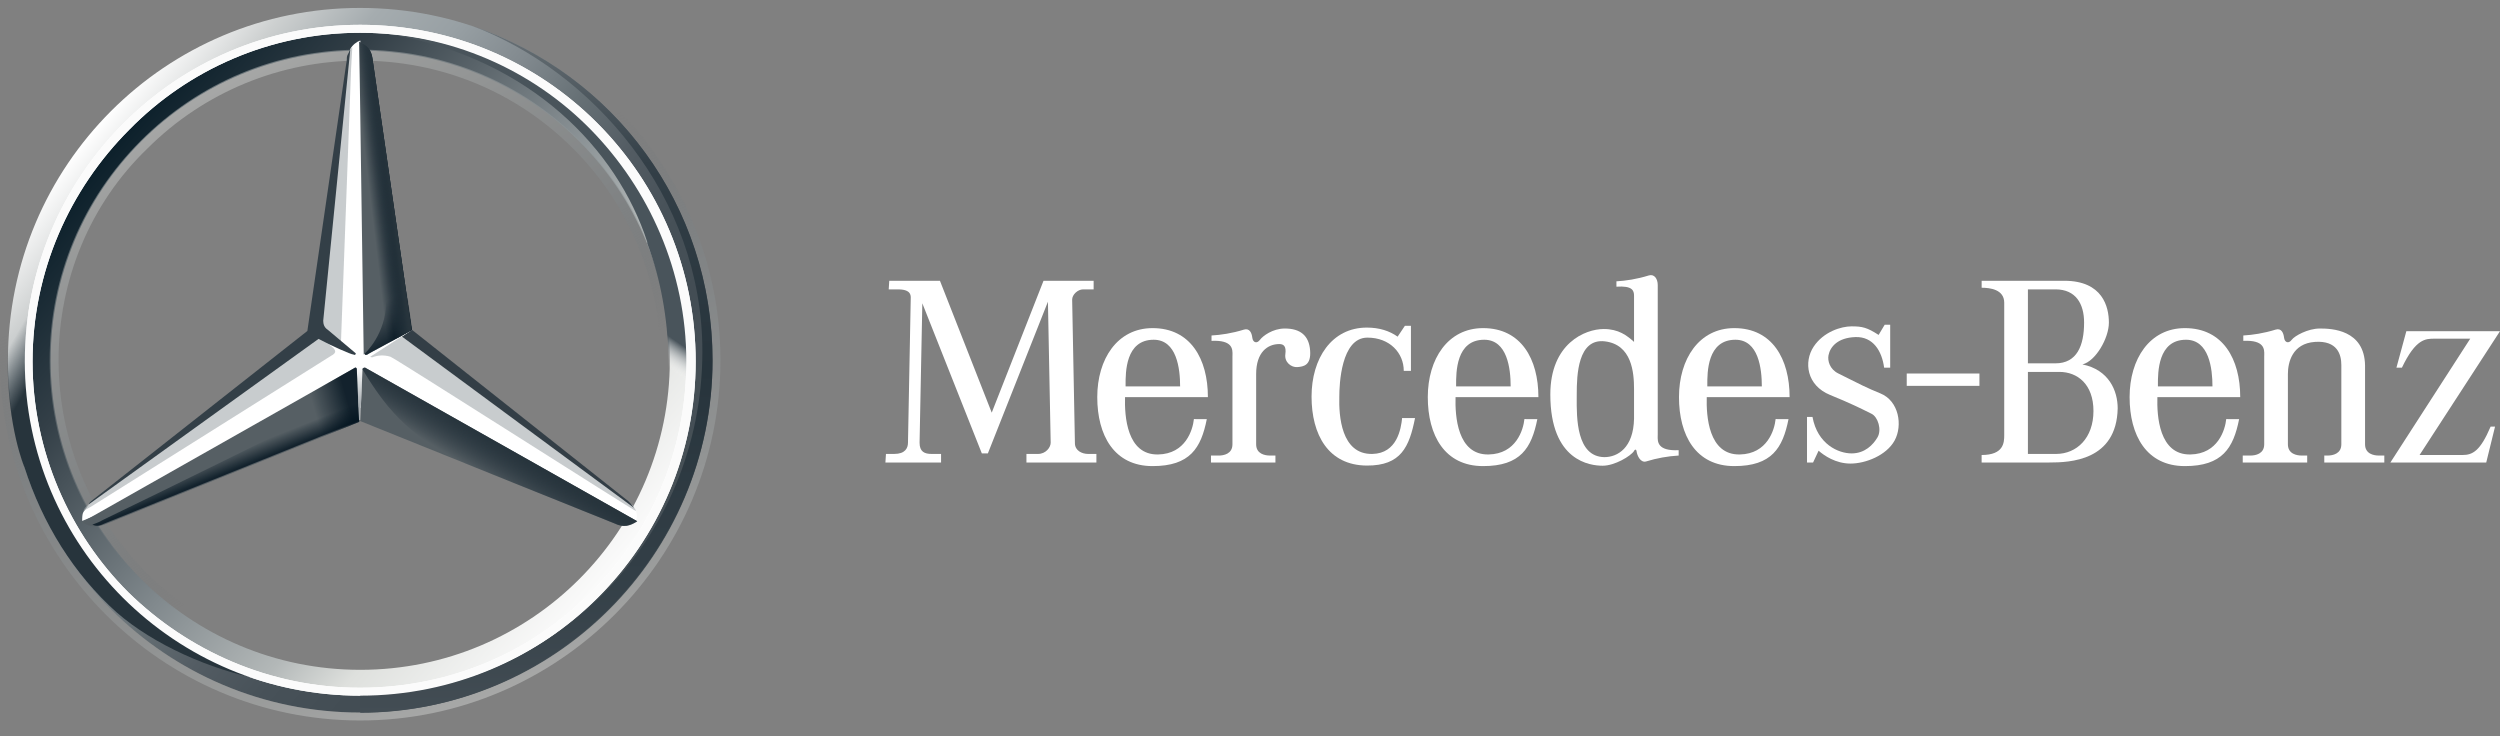 <svg width="146" height="43" viewBox="0 0 146 43" fill="none" xmlns="http://www.w3.org/2000/svg">
<rect x="0" y="0" width="146" height="43" fill="#808080" stroke="none"/>
<path d="M51.901 16.899L51.933 16.398H54.893L57.917 24.099L60.941 16.398H63.868V16.899H63.257C62.936 16.899 62.614 17.213 62.614 17.494L62.775 25.883C62.775 26.321 63.194 26.51 63.547 26.51H64.03V27.01H59.944V26.51H60.62C61.07 26.51 61.36 26.133 61.36 25.852L61.199 17.619L57.692 26.478H57.339L53.864 17.713L53.703 25.852C53.703 26.384 53.992 26.51 54.411 26.51H54.958V27.01H51.708L51.74 26.51H52.222C52.866 26.51 53.026 26.165 53.026 25.852L53.188 17.368C53.188 16.93 52.737 16.899 52.383 16.899H51.901Z" fill="white"/>
<path fill-rule="evenodd" clip-rule="evenodd" d="M70.541 23.191H65.702C65.67 24.287 65.799 26.576 67.633 26.541C69.241 26.51 69.659 25.101 69.724 24.475L70.477 24.478C70.142 26.165 69.498 27.22 67.311 27.22C65.058 27.22 64.08 25.416 64.08 23.191C64.08 20.966 65.252 19.162 67.311 19.162C69.531 19.162 70.541 20.966 70.541 23.191ZM65.734 22.492C65.734 22.517 65.734 22.542 65.734 22.564H68.919C68.919 21.531 68.726 19.841 67.375 19.841C65.727 19.841 65.732 21.744 65.734 22.492Z" fill="white"/>
<path d="M74.485 26.604V27.012H70.721V26.605H71.171C71.461 26.605 71.975 26.511 71.975 25.947V20.813C71.975 20.789 71.976 20.764 71.977 20.737C71.986 20.405 72.002 19.847 70.753 19.906V19.592C71.3 19.561 71.943 19.467 72.651 19.248C72.973 19.154 73.101 19.435 73.134 19.718C73.166 19.999 73.397 20.097 73.584 19.842C73.745 19.623 74.324 19.185 75.032 19.185C75.933 19.185 76.447 19.592 76.511 20.468C76.576 21.344 76.125 21.407 75.772 21.438C75.418 21.47 75 21.157 75.064 20.687C75.128 20.218 74.967 20.093 74.71 20.093C74.034 20.093 73.359 20.561 73.359 21.845V25.946C73.359 26.51 73.873 26.604 74.163 26.604H74.485Z" fill="white"/>
<path d="M79.825 19.131C80.551 19.131 81.147 19.324 81.621 19.661L82.045 19.028H82.398V21.658H81.98C81.98 20.625 81.175 19.717 79.857 19.717C78.313 19.717 78.216 22.472 78.216 23.161C78.184 24.256 78.313 26.549 80.146 26.51C81.594 26.479 81.819 25.039 81.884 24.413L82.638 24.416C82.302 26.102 81.82 27.198 79.825 27.189C77.573 27.177 76.595 25.385 76.595 23.16C76.595 20.935 77.766 19.131 79.825 19.131Z" fill="white"/>
<path fill-rule="evenodd" clip-rule="evenodd" d="M96.812 16.648V25.382C96.812 25.406 96.811 25.431 96.81 25.458C96.801 25.79 96.785 26.348 98.034 26.291V26.604C97.389 26.642 96.752 26.757 96.136 26.948C95.814 27.043 95.606 26.619 95.573 26.338C95.541 26.197 95.445 26.275 95.428 26.338C95.235 26.636 94.302 27.198 93.595 27.198C92.887 27.198 90.539 26.947 90.539 23.035C90.539 20.061 92.565 19.215 93.659 19.215C94.528 19.215 95.01 19.591 95.428 19.967V17.275C95.428 16.962 95.332 16.68 94.399 16.742V16.429C94.946 16.398 95.589 16.304 96.297 16.084C96.618 15.991 96.812 16.289 96.812 16.648ZM93.691 26.697C94.463 26.697 95.396 26.165 95.428 24.443V22.722C95.428 21.751 95.299 20.123 93.723 19.935C92.147 19.747 92.082 21.908 92.082 23.003C92.082 23.069 92.082 23.141 92.081 23.217C92.073 24.4 92.059 26.667 93.691 26.697Z" fill="white"/>
<path d="M115.599 21.813V22.534H111.353V21.813H115.599Z" fill="white"/>
<path d="M105.529 27.01V24.349H105.85C106.14 25.946 107.363 26.479 108.135 26.479C108.907 26.479 109.389 25.978 109.647 25.539C109.904 25.101 109.678 24.349 109.293 24.162C109.232 24.132 109.166 24.099 109.091 24.062C108.688 23.861 108.047 23.541 106.879 23.066C105.496 22.502 105.336 21.125 105.914 20.249C106.494 19.372 107.523 19.059 108.135 19.059C108.746 19.059 109.035 19.121 109.711 19.56L110.065 18.965H110.387V21.47H110.033C109.904 20.499 109.39 19.653 108.361 19.685C107.331 19.717 106.88 20.249 106.784 20.75C106.724 21.062 106.849 21.563 107.363 21.813C107.528 21.893 107.705 21.983 107.893 22.078C108.445 22.358 109.094 22.686 109.808 22.972C110.902 23.41 111.127 24.85 110.645 25.727C110.162 26.604 108.94 27.073 108.071 27.073C107.202 27.073 106.527 26.604 106.206 26.321L105.884 27.01H105.529Z" fill="white"/>
<path fill-rule="evenodd" clip-rule="evenodd" d="M117.047 17.681V25.413C117.047 25.852 117.015 26.572 115.727 26.572V27.01H119.684C120.874 27.01 123.61 26.916 123.673 23.848C123.673 22.816 123.159 21.595 121.614 21.282C122.387 21.093 123.159 19.747 123.159 18.84C123.159 17.932 122.805 16.397 120.553 16.397H115.728V16.804C116.21 16.804 117.047 16.899 117.047 17.681ZM120.07 26.51H118.43V21.719H120.264C121.326 21.719 122.258 22.44 122.258 24.004C122.258 25.571 121.293 26.51 120.07 26.51ZM120.039 21.219H118.43V16.899H120.039C121.229 16.899 121.711 17.743 121.711 18.84C121.711 20.185 121.293 21.219 120.039 21.219Z" fill="white"/>
<path d="M136.734 25.946V21.313C136.734 20.718 136.509 19.873 135.19 19.967C133.871 20.061 133.613 21.157 133.613 21.846V25.947C133.613 26.51 134.129 26.604 134.418 26.604H134.74V27.011H130.976V26.604H131.427C131.716 26.604 132.23 26.51 132.23 25.947V20.812C132.23 20.789 132.231 20.763 132.232 20.736C132.241 20.404 132.257 19.847 131.009 19.905V19.592C131.555 19.561 132.199 19.466 132.906 19.247C133.228 19.153 133.356 19.435 133.389 19.717C133.421 19.998 133.652 20.096 133.839 19.841C134 19.622 134.773 19.185 135.48 19.185C136.156 19.185 138.086 19.247 138.119 21.344V25.946C138.119 26.51 138.633 26.604 138.922 26.604H139.244V27.01H135.738V26.604H135.931C136.22 26.604 136.734 26.51 136.734 25.946Z" fill="white"/>
<path d="M140.531 19.341L139.952 21.47H140.273C141.078 19.779 141.657 19.779 142.172 19.779H144.262L139.598 27.011H145.196L145.711 24.913H145.453C144.842 26.353 144.392 26.572 143.812 26.572H141.303L146 19.341H140.531Z" fill="white"/>
<path fill-rule="evenodd" clip-rule="evenodd" d="M89.843 23.191H85.004C84.972 24.287 85.102 26.576 86.935 26.541C88.543 26.51 88.961 25.101 89.026 24.475L89.78 24.478C89.444 26.165 88.801 27.22 86.613 27.22C84.361 27.22 83.383 25.416 83.383 23.191C83.383 20.966 84.554 19.162 86.613 19.162C88.833 19.162 89.843 20.966 89.843 23.191ZM85.037 22.492C85.037 22.517 85.037 22.542 85.037 22.564H88.222C88.222 21.531 88.029 19.841 86.678 19.841C85.029 19.841 85.035 21.744 85.037 22.492Z" fill="white"/>
<path fill-rule="evenodd" clip-rule="evenodd" d="M104.513 23.191H99.674C99.643 24.287 99.772 26.576 101.604 26.541C103.214 26.51 103.632 25.101 103.696 24.475L104.449 24.478C104.114 26.165 103.47 27.22 101.283 27.22C99.031 27.22 98.053 25.416 98.053 23.191C98.053 20.966 99.224 19.162 101.283 19.162C103.503 19.162 104.513 20.966 104.513 23.191ZM99.707 22.492C99.707 22.518 99.707 22.542 99.707 22.564H102.891C102.891 21.531 102.699 19.841 101.348 19.841C99.699 19.841 99.704 21.745 99.707 22.492Z" fill="white"/>
<path fill-rule="evenodd" clip-rule="evenodd" d="M130.829 23.191H125.991C125.958 24.287 126.087 26.576 127.92 26.541C129.529 26.51 129.948 25.101 130.012 24.475L130.765 24.478C130.43 26.165 129.786 27.22 127.599 27.22C125.346 27.22 124.369 25.416 124.369 23.191C124.369 20.966 125.54 19.162 127.599 19.162C129.819 19.162 130.829 20.966 130.829 23.191ZM126.022 22.492C126.022 22.518 126.022 22.542 126.022 22.564H129.208C129.208 21.531 129.014 19.841 127.663 19.841C126.015 19.841 126.02 21.745 126.022 22.492Z" fill="white"/>
<path d="M41.613 21.038C41.613 32.407 32.407 41.613 21.038 41.613C9.67 41.613 0.463 32.407 0.463 21.038C0.463 9.67 9.658 0.463 21.038 0.463C32.419 0.463 41.613 9.67 41.613 21.038ZM21.038 1.711C10.323 1.711 1.711 10.323 1.711 21.038C1.711 31.753 10.383 40.366 21.038 40.366C31.753 40.366 40.366 31.694 40.366 21.038C40.366 10.323 31.753 1.711 21.038 1.711Z" fill="url(#paint0_linear)"/>
<path d="M21.038 1.711C10.323 1.711 1.711 10.323 1.711 21.038C1.711 31.753 10.383 40.366 21.038 40.366C31.753 40.366 40.366 31.694 40.366 21.038C40.366 10.323 31.753 1.711 21.038 1.711ZM21.038 39.118C11.048 39.118 2.958 31.029 2.958 21.038C2.958 11.048 11.048 2.958 21.038 2.958C31.029 2.958 39.118 11.048 39.118 21.038C39.118 31.029 31.029 39.118 21.038 39.118Z" fill="url(#paint1_linear)"/>
<path opacity="0.4" d="M21.038 41.613C32.407 41.613 41.613 32.407 41.613 21.038C41.613 9.67 32.407 0.463 21.038 0.463C9.67 0.463 0.463 9.67 0.463 21.038C0.463 32.407 9.658 41.613 21.038 41.613ZM21.038 0C32.609 0 42.076 9.468 42.076 21.038C42.076 32.609 32.609 42.076 21.038 42.076C9.468 42.076 0 32.609 0 21.038C0 9.468 9.468 0 21.038 0Z" fill="url(#paint2_linear)"/>
<path d="M1.449 21.109C1.449 10.323 10.193 1.449 21.038 1.449C31.884 1.449 40.627 10.252 40.627 21.109C40.627 31.896 31.884 40.627 21.038 40.627C10.193 40.627 1.449 31.884 1.449 21.109ZM7.555 7.567C4.075 11.048 1.901 15.847 1.901 21.109C1.901 26.372 4.075 31.171 7.484 34.581C10.965 38.002 15.764 40.164 21.026 40.164C26.289 40.164 31.088 38.061 34.498 34.581C37.978 31.159 40.081 26.36 40.081 21.109C40.081 15.859 37.907 11.048 34.498 7.567C31.088 4.086 26.277 1.913 21.026 1.913C15.776 1.913 10.976 4.075 7.555 7.567Z" fill="white"/>
<path opacity="0.4" d="M21.038 39.178C16.18 39.178 11.642 37.277 8.22 33.856C4.799 30.435 2.899 25.897 2.899 21.038C2.899 16.18 4.799 11.642 8.22 8.22C11.642 4.799 16.18 2.899 21.038 2.899C25.897 2.899 30.435 4.799 33.856 8.22C37.277 11.642 39.178 16.18 39.178 21.038C39.178 25.897 37.277 30.435 33.856 33.856C30.435 37.277 25.897 39.178 21.038 39.178ZM21.038 38.655C25.707 38.655 30.173 36.814 33.464 33.523C36.814 30.173 38.596 25.766 38.596 21.098C38.596 16.429 36.755 11.962 33.464 8.672C30.114 5.322 25.707 3.54 21.038 3.54C16.37 3.54 11.903 5.381 8.612 8.672C5.263 11.891 3.421 16.358 3.421 21.026C3.421 25.695 5.263 30.162 8.553 33.452C11.903 36.814 16.37 38.655 21.038 38.655Z" fill="url(#paint3_linear)"/>
<path d="M37.004 29.579C36.671 29.318 23.984 19.256 23.984 19.256L21.038 2.364C20.836 2.435 20.575 2.625 20.444 2.887L18.342 19.316L5.263 29.378C5.263 29.378 5.001 29.71 4.871 29.9C4.799 30.031 4.799 30.233 4.799 30.423L20.967 23.782L37.135 30.423C37.277 30.114 37.135 29.781 37.004 29.579Z" fill="white"/>
<path d="M21.169 21.561L21.038 24.59L35.899 30.577C36.422 30.839 36.814 30.708 37.218 30.447L21.371 21.502C21.3 21.43 21.169 21.502 21.169 21.561Z" fill="#565F64"/>
<path d="M21.169 21.561C21.169 21.561 22.024 23.07 23.01 24.127C24.388 25.636 26.23 26.693 26.23 26.693L35.887 30.565C36.41 30.827 36.802 30.696 37.206 30.435L21.359 21.49C21.3 21.43 21.169 21.502 21.169 21.561Z" fill="url(#paint4_linear)"/>
<path d="M37.135 29.841C37.135 29.77 37.063 29.71 37.004 29.579L23.462 19.648L21.62 20.836C21.62 20.836 21.751 20.907 21.822 20.836C22.024 20.765 22.416 20.706 22.808 20.836C23.141 20.967 37.135 29.912 37.135 29.841C37.135 29.912 37.135 29.912 37.135 29.841Z" fill="#A4AAAE" fill-opacity="0.6"/>
<path d="M36.683 29.259L24.067 19.268L23.473 19.66L37.016 29.651C36.944 29.52 36.814 29.389 36.683 29.259Z" fill="#333E46"/>
<path d="M21.359 20.575L21.288 20.646C21.288 20.646 21.288 20.777 21.418 20.718C21.49 20.646 23.39 19.66 24.044 19.268L21.763 3.493C21.692 2.899 21.43 2.637 20.979 2.435L21.24 20.706L21.359 20.575Z" fill="#565F64"/>
<path d="M20.242 3.492V4.348L18.793 18.876C18.793 19.078 18.864 19.268 19.054 19.399L19.91 20.052L20.504 4.015L20.575 2.768C20.373 2.898 20.314 3.16 20.242 3.492ZM19.458 20.314L18.674 19.66L5.334 29.318C5.334 29.318 4.942 29.579 4.87 29.841L5.334 29.579L19.339 20.777C19.589 20.646 19.66 20.515 19.458 20.314Z" fill="#A4AAAE" fill-opacity="0.6"/>
<path d="M20.836 21.561C20.836 21.49 20.765 21.43 20.706 21.49L4.799 30.494C5.191 30.756 5.583 30.827 6.118 30.625L20.979 24.638L20.836 21.561Z" fill="#565F64"/>
<path d="M21.3 20.646L21.371 20.575L21.3 20.646C21.3 20.646 21.3 20.718 21.371 20.718H21.442C21.513 20.646 23.414 19.66 24.067 19.268L23.806 17.367L21.763 3.493C21.763 3.231 21.692 3.029 21.561 2.899C21.561 2.899 22.547 16.18 22.547 17.629C22.547 19.529 21.3 20.646 21.3 20.646Z" fill="url(#paint5_linear)"/>
<path d="M20.836 21.561C20.836 21.49 20.765 21.43 20.706 21.49L4.799 30.494C5.191 30.756 5.583 30.827 6.118 30.625L20.979 24.638L20.836 21.561Z" fill="url(#paint6_linear)" fill-opacity="0.8"/>
<path opacity="0.8" d="M6.118 30.565L20.979 24.578L20.848 21.692C20.587 22.476 20.123 23.331 18.876 23.996C17.962 24.519 9.147 28.855 5.987 30.375C5.785 30.506 5.524 30.577 5.393 30.637C5.655 30.767 5.845 30.696 6.118 30.565Z" fill="url(#paint7_linear)"/>
<path d="M21.359 20.575L21.288 20.646C21.288 20.646 21.288 20.777 21.418 20.718C21.49 20.646 23.39 19.66 24.044 19.268L21.763 3.493C21.692 2.899 21.43 2.637 20.979 2.435L21.24 20.706L21.359 20.575Z" fill="url(#paint8_linear)"/>
<path d="M21.359 20.575L21.288 20.646C21.288 20.646 21.288 20.777 21.418 20.718C21.49 20.646 23.39 19.66 24.044 19.268L21.763 3.493C21.692 2.899 21.43 2.637 20.979 2.435L21.24 20.706L21.359 20.575Z" fill="url(#paint9_linear)"/>
<path d="M3.35 29.187C2.887 28.13 0.261 23.01 3.148 13.15H2.031C1.437 15.122 0.974 16.31 0.713 18.08C0.713 18.08 0.582 18.734 0.511 19.458C0.44 20.183 0.44 20.575 0.44 21.038C0.44 24.982 1.426 27.287 1.426 27.287C2.483 30.577 4.312 33.535 6.819 35.769C8.993 37.669 12.343 39.118 15.099 39.641C14.659 39.57 6.771 36.22 3.35 29.187Z" fill="url(#paint10_linear)"/>
<path d="M21.3 21.43H20.706C20.777 21.43 20.836 21.43 20.836 21.502L20.967 24.531H21.038L21.169 21.502C21.169 21.43 21.228 21.371 21.3 21.43Z" fill="url(#paint11_linear)"/>
<path d="M27.607 1.521C34.509 4.146 41.019 11.38 41.019 20.515C41.019 31.563 32.217 40.568 21.038 40.568V41.625C32.217 41.625 41.613 32.419 41.613 21.05C41.613 11.962 35.828 4.336 27.607 1.521Z" fill="url(#paint12_linear)"/>
<path d="M38.655 13.281C34.058 2.697 23.663 2.103 23.081 2.043H23.01C30.969 3.492 36.03 8.684 37.8 14.136V14.208C38.584 16.31 38.988 18.544 39.047 20.979C39.118 23.283 38.584 25.837 37.598 28.213C37.527 28.546 37.467 28.938 37.396 28.938H38.453C41.613 23.01 40.235 17.023 38.655 13.281Z" fill="url(#paint13_linear)"/>
<path d="M1.449 21.109C1.449 10.323 10.193 1.449 21.038 1.449C31.884 1.449 40.627 10.252 40.627 21.109C40.627 31.896 31.884 40.627 21.038 40.627C10.193 40.627 1.449 31.884 1.449 21.109ZM7.555 7.567C4.075 11.048 1.901 15.847 1.901 21.109C1.901 26.372 4.075 31.171 7.484 34.581C10.965 38.002 15.764 40.164 21.026 40.164C26.289 40.164 31.088 38.061 34.498 34.581C37.978 31.159 40.081 26.36 40.081 21.109C40.081 15.859 37.907 11.048 34.498 7.567C31.088 4.086 26.277 1.913 21.026 1.913C15.776 1.913 10.976 4.075 7.555 7.567Z" fill="#FBFBFB"/>
<path d="M5.191 29.449L18.603 19.791C19.328 20.183 20.504 20.706 20.646 20.706C20.777 20.777 20.777 20.634 20.777 20.634L19.138 19.256C18.936 19.126 18.876 18.924 18.876 18.734L20.456 2.887C20.385 2.958 20.385 3.089 20.326 3.148C20.254 3.279 20.254 3.35 20.254 3.481L17.95 19.328L5.334 29.259C5.263 29.318 5.191 29.389 5.191 29.449Z" fill="#333F47"/>
<defs>
<linearGradient id="paint0_linear" x1="5.257" y1="7.824" x2="36.812" y2="34.252" gradientUnits="userSpaceOnUse">
<stop stop-color="white"/>
<stop offset="0.1" stop-color="#CDD0D0"/>
<stop offset="0.2" stop-color="#A5ACAF"/>
<stop offset="0.3" stop-color="#98A0A4"/>
<stop offset="0.4" stop-color="#828A8F"/>
<stop offset="0.5" stop-color="#667075"/>
<stop offset="0.6" stop-color="#535C63"/>
<stop offset="0.7" stop-color="#475158"/>
<stop offset="0.8" stop-color="#434D54"/>
<stop offset="1" stop-color="#475157"/>
</linearGradient>
<linearGradient id="paint1_linear" x1="6.226" y1="8.587" x2="35.806" y2="33.434" gradientUnits="userSpaceOnUse">
<stop stop-color="#0B1F2A"/>
<stop offset="0.2" stop-color="#333F47"/>
<stop offset="0.5" stop-color="#81898D"/>
<stop offset="0.7" stop-color="#B3B8B8"/>
<stop offset="0.8" stop-color="#DEE0DD"/>
<stop offset="1" stop-color="#FBFBFB"/>
</linearGradient>
<linearGradient id="paint2_linear" x1="28.225" y1="40.8" x2="13.829" y2="1.229" gradientUnits="userSpaceOnUse">
<stop stop-color="#E1E3E1"/>
<stop offset="0.1" stop-color="#C1C5C4"/>
<stop offset="0.3" stop-color="#9BA1A2"/>
<stop offset="0.5" stop-color="#7D8487"/>
<stop offset="0.7" stop-color="#687074" stop-opacity="0"/>
<stop offset="0.8" stop-color="#5B6469" stop-opacity="0"/>
<stop offset="1" stop-color="#576065" stop-opacity="0"/>
</linearGradient>
<linearGradient id="paint3_linear" x1="11.964" y1="5.328" x2="30.105" y2="36.748" gradientUnits="userSpaceOnUse">
<stop stop-color="#E1E3E1"/>
<stop offset="0.1" stop-color="#C1C5C4"/>
<stop offset="0.3" stop-color="#9BA1A2"/>
<stop offset="0.5" stop-color="#7D8487"/>
<stop offset="0.7" stop-color="#687074" stop-opacity="0"/>
<stop offset="0.8" stop-color="#5B6469" stop-opacity="0"/>
<stop offset="1" stop-color="#576065" stop-opacity="0"/>
</linearGradient>
<linearGradient id="paint4_linear" x1="29.244" y1="25.898" x2="28.126" y2="27.738" gradientUnits="userSpaceOnUse">
<stop stop-color="#27343C"/>
<stop offset="1" stop-color="#00111E" stop-opacity="0"/>
</linearGradient>
<linearGradient id="paint5_linear" x1="26.017" y1="19.139" x2="24.177" y2="16.182" gradientUnits="userSpaceOnUse">
<stop offset="0.1" stop-color="#02131F"/>
<stop offset="0.9" stop-color="#02131F" stop-opacity="0"/>
</linearGradient>
<linearGradient id="paint6_linear" x1="21.023" y1="23.888" x2="18.262" y2="24.677" gradientUnits="userSpaceOnUse">
<stop offset="0.2" stop-color="#02131F"/>
<stop offset="0.9" stop-color="#02131F" stop-opacity="0"/>
</linearGradient>
<linearGradient id="paint7_linear" x1="13.667" y1="27.549" x2="13.273" y2="26.562" gradientUnits="userSpaceOnUse">
<stop stop-color="#02131F"/>
<stop offset="0.1" stop-color="#02131F"/>
<stop offset="1" stop-color="#02131F" stop-opacity="0"/>
</linearGradient>
<linearGradient id="paint8_linear" x1="23.403" y1="11.319" x2="21.168" y2="11.581" gradientUnits="userSpaceOnUse">
<stop offset="0.3" stop-color="#02131F"/>
<stop offset="0.8" stop-color="#02131F" stop-opacity="0"/>
</linearGradient>
<linearGradient id="paint9_linear" x1="23.473" y1="11.281" x2="21.96" y2="11.478" gradientUnits="userSpaceOnUse">
<stop offset="0.4" stop-color="#27343C"/>
<stop offset="1" stop-color="#3B474E" stop-opacity="0"/>
</linearGradient>
<linearGradient id="paint10_linear" x1="-0.237" y1="21.584" x2="18.103" y2="32.168" gradientUnits="userSpaceOnUse">
<stop stop-color="#25323B" stop-opacity="0"/>
<stop offset="0.1" stop-color="#27343C"/>
</linearGradient>
<linearGradient id="paint11_linear" x1="21.002" y1="24.588" x2="21.002" y2="21.433" gradientUnits="userSpaceOnUse">
<stop offset="0.3" stop-color="#A5ABAF"/>
<stop offset="1" stop-color="#A5ABAF" stop-opacity="0"/>
</linearGradient>
<linearGradient id="paint12_linear" x1="31.322" y1="1.514" x2="31.322" y2="41.613" gradientUnits="userSpaceOnUse">
<stop stop-color="#6B7378"/>
<stop offset="0.2" stop-color="#333F47"/>
<stop offset="0.5" stop-color="#27343C"/>
<stop offset="0.8" stop-color="#333F47"/>
<stop offset="1" stop-color="#434D54"/>
</linearGradient>
<linearGradient id="paint13_linear" x1="37.658" y1="5.323" x2="28.784" y2="18.338" gradientUnits="userSpaceOnUse">
<stop offset="0.7" stop-color="#49545B"/>
<stop offset="0.8" stop-color="white" stop-opacity="0"/>
</linearGradient>
</defs>
</svg>
